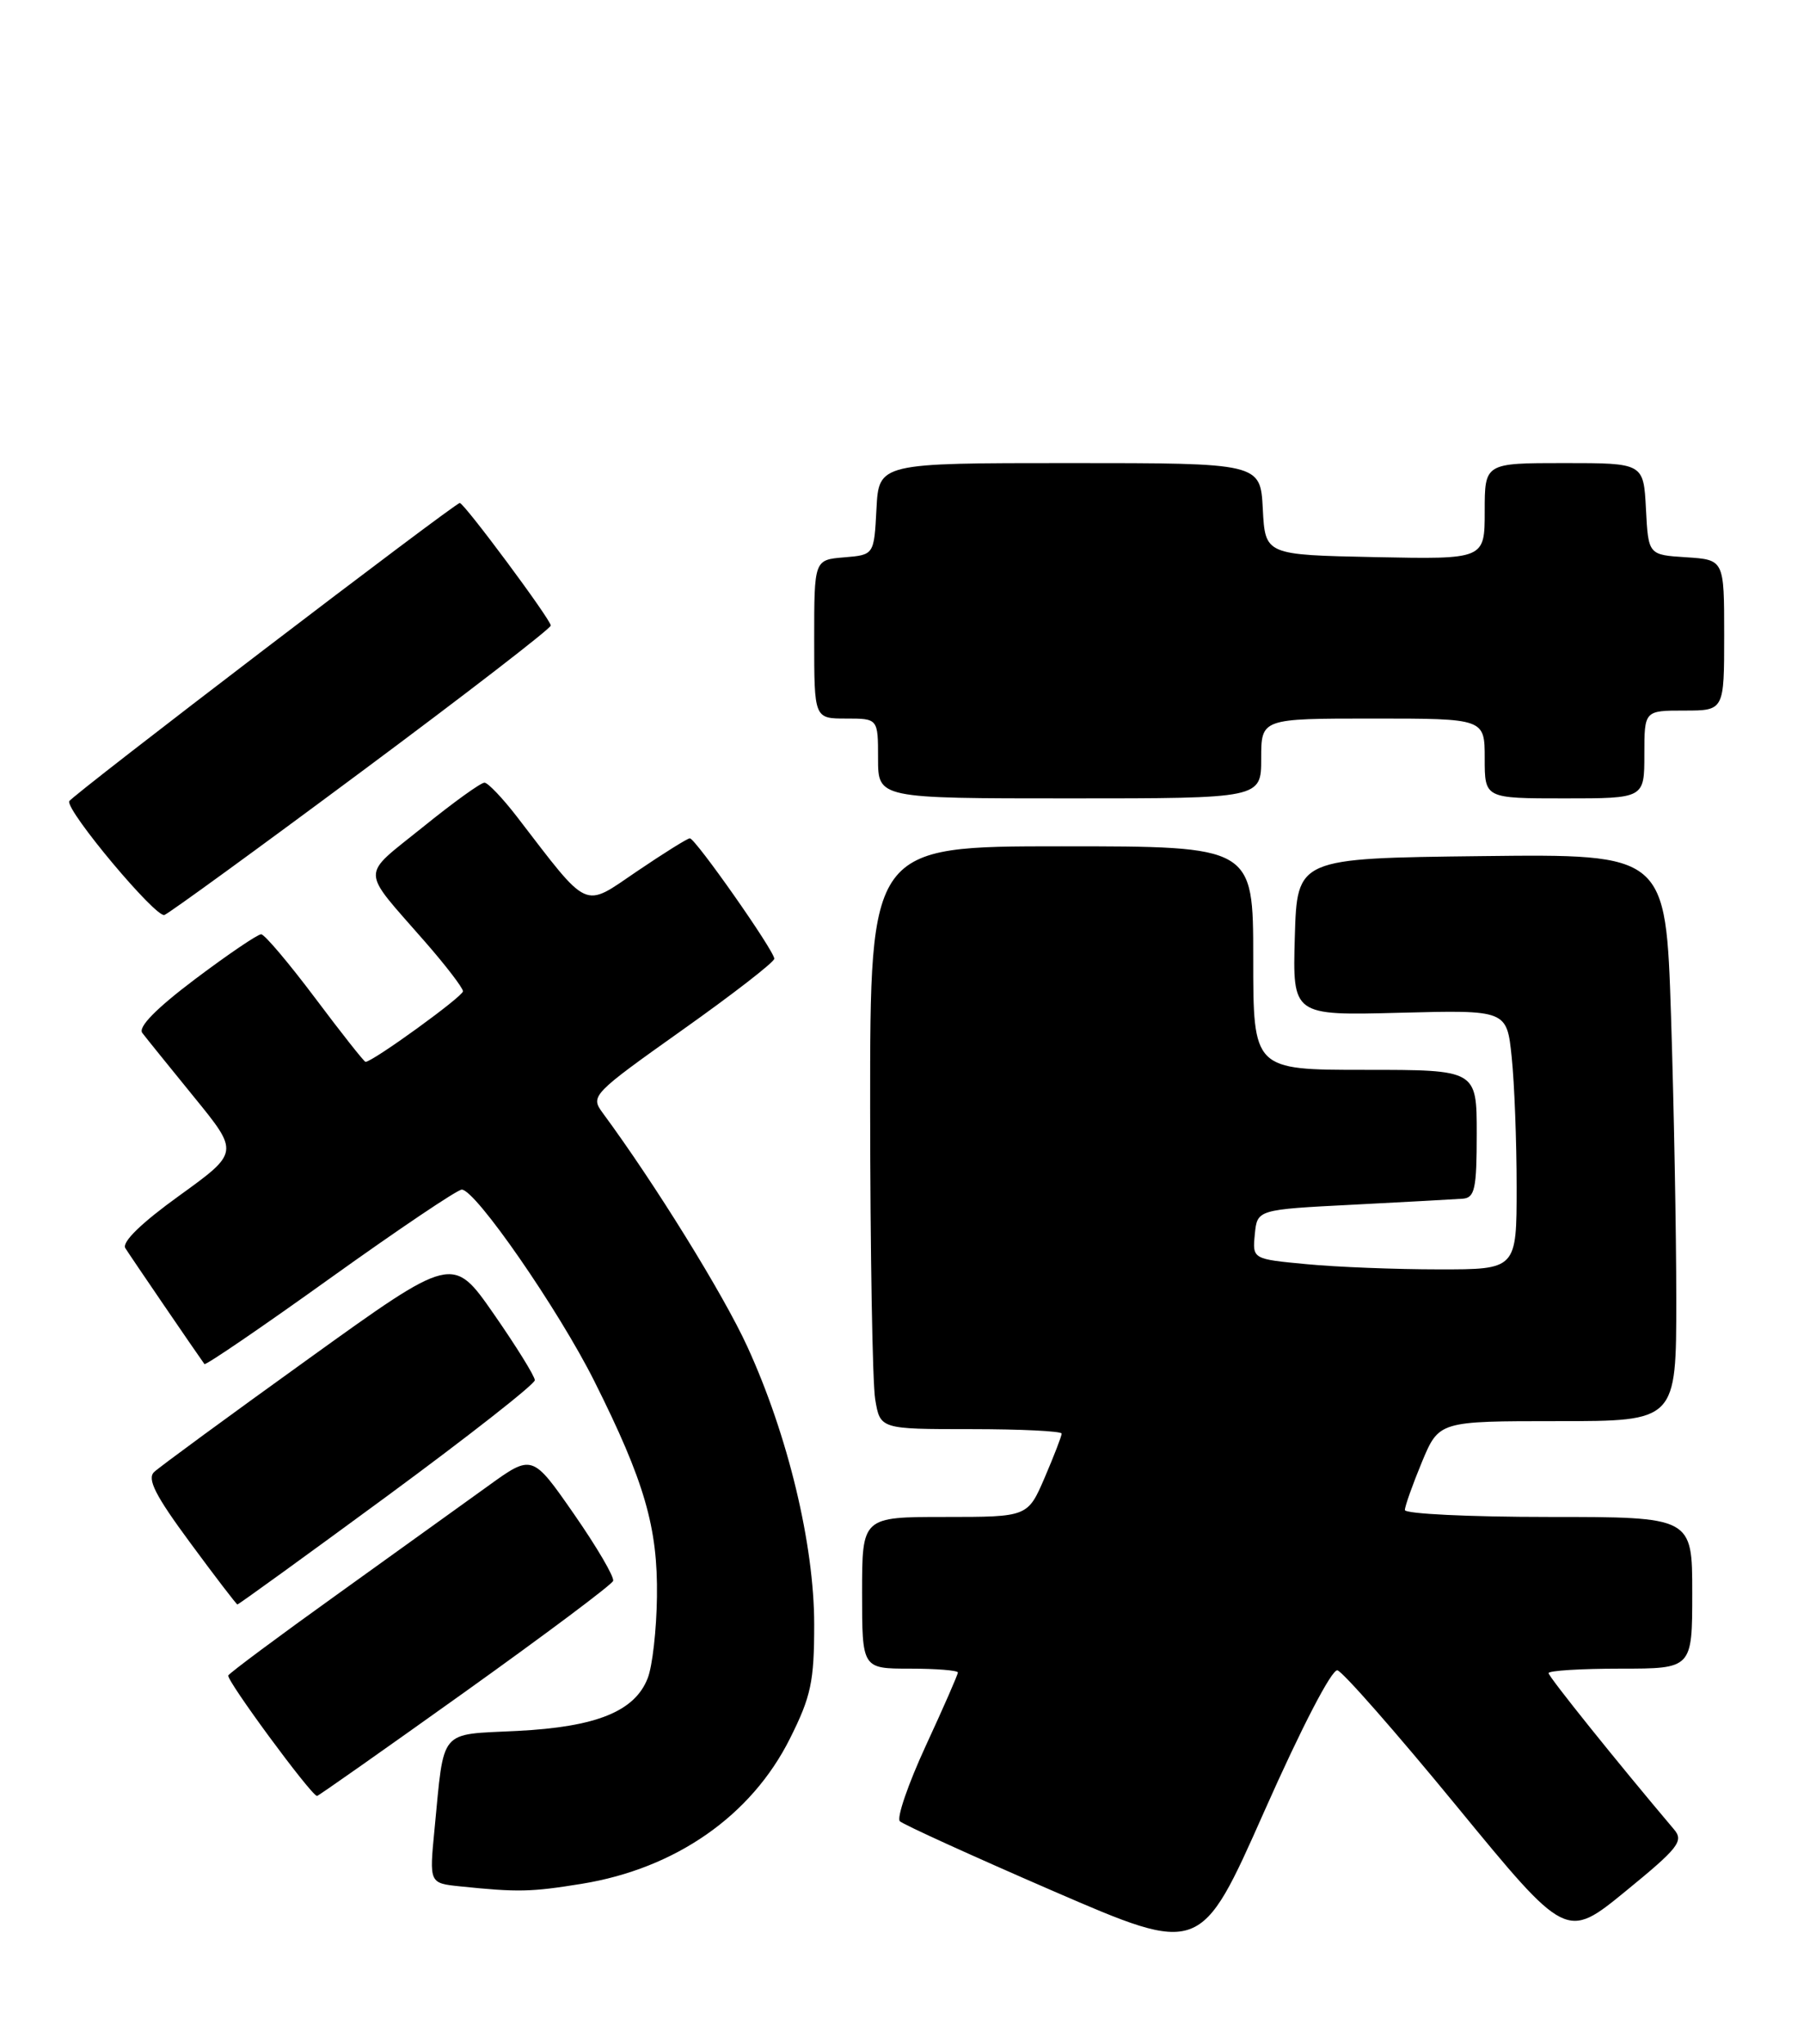 <?xml version="1.0" encoding="UTF-8" standalone="no"?>
<!DOCTYPE svg PUBLIC "-//W3C//DTD SVG 1.1//EN" "http://www.w3.org/Graphics/SVG/1.1/DTD/svg11.dtd" >
<svg xmlns="http://www.w3.org/2000/svg" xmlns:xlink="http://www.w3.org/1999/xlink" version="1.1" viewBox="0 0 226 256">
 <g >
 <path fill="currentColor"
d=" M 167.55 209.21 C 168.21 209.37 174.94 217.03 182.49 226.23 C 196.22 242.95 196.22 242.95 203.66 236.87 C 210.28 231.46 210.96 230.60 209.72 229.14 C 202.58 220.70 194.00 210.01 194.00 209.56 C 194.00 209.25 198.05 209.00 203.00 209.00 C 212.00 209.00 212.00 209.00 212.00 199.50 C 212.00 190.00 212.00 190.00 194.00 190.00 C 184.10 190.00 176.00 189.61 176.00 189.13 C 176.00 188.66 176.96 185.96 178.13 183.13 C 180.27 178.00 180.27 178.00 195.13 178.00 C 210.00 178.00 210.00 178.00 210.00 162.75 C 210.00 154.36 209.70 138.38 209.34 127.23 C 208.68 106.96 208.68 106.96 185.59 107.23 C 162.50 107.50 162.50 107.50 162.21 117.35 C 161.93 127.20 161.93 127.20 175.35 126.85 C 188.77 126.50 188.77 126.50 189.38 132.40 C 189.72 135.64 190.00 142.95 190.00 148.65 C 190.00 159.00 190.00 159.00 180.25 158.99 C 174.89 158.99 167.44 158.70 163.70 158.34 C 156.90 157.70 156.90 157.70 157.20 154.60 C 157.50 151.50 157.50 151.50 169.50 150.89 C 176.10 150.55 182.29 150.21 183.25 150.14 C 184.76 150.02 185.00 148.90 185.00 142.00 C 185.00 134.00 185.00 134.00 171.00 134.00 C 157.00 134.00 157.00 134.00 157.00 120.00 C 157.00 106.00 157.00 106.00 133.00 106.00 C 109.00 106.00 109.00 106.00 109.01 138.75 C 109.02 156.76 109.30 173.19 109.64 175.25 C 110.26 179.00 110.26 179.00 121.63 179.00 C 127.88 179.00 133.00 179.25 133.00 179.56 C 133.00 179.88 132.04 182.35 130.88 185.06 C 128.75 190.00 128.75 190.00 118.38 190.00 C 108.00 190.00 108.00 190.00 108.00 199.50 C 108.00 209.00 108.00 209.00 114.00 209.00 C 117.30 209.00 120.00 209.22 120.00 209.48 C 120.00 209.75 118.19 213.88 115.98 218.66 C 113.77 223.45 112.31 227.70 112.73 228.11 C 113.15 228.52 121.80 232.46 131.95 236.86 C 150.41 244.85 150.41 244.85 158.38 226.89 C 163.05 216.36 166.85 209.04 167.55 209.21 Z  M 72.87 235.95 C 84.64 234.04 94.14 227.42 98.97 217.74 C 101.61 212.47 102.00 210.61 102.00 203.47 C 102.00 193.45 98.71 179.76 93.62 168.66 C 90.62 162.11 82.04 148.25 75.48 139.36 C 73.95 137.28 74.21 137.01 85.45 129.03 C 91.80 124.53 97.00 120.50 97.00 120.08 C 97.00 119.09 87.11 105.00 86.42 105.00 C 86.13 105.00 83.14 106.87 79.79 109.14 C 72.97 113.77 73.92 114.20 64.75 102.28 C 62.96 99.96 61.14 98.05 60.70 98.03 C 60.25 98.01 56.76 100.53 52.93 103.63 C 45.10 109.95 45.08 108.60 53.24 117.95 C 55.86 120.95 58.00 123.74 58.00 124.16 C 58.00 124.81 46.69 133.00 45.79 133.00 C 45.62 133.00 42.78 129.41 39.49 125.02 C 36.19 120.63 33.15 117.03 32.72 117.02 C 32.29 117.01 28.57 119.53 24.45 122.63 C 19.54 126.33 17.27 128.65 17.83 129.38 C 18.30 130.00 21.22 133.61 24.32 137.42 C 29.96 144.34 29.96 144.34 22.47 149.75 C 17.72 153.17 15.24 155.58 15.70 156.33 C 16.27 157.25 24.55 169.38 25.61 170.85 C 25.76 171.04 32.84 166.21 41.36 160.10 C 49.88 154.00 57.30 149.00 57.85 149.00 C 59.57 149.00 69.98 164.05 74.46 173.00 C 80.75 185.56 82.42 191.32 82.30 200.00 C 82.25 204.12 81.73 208.72 81.14 210.20 C 79.52 214.36 74.70 216.30 64.80 216.80 C 54.88 217.30 55.68 216.34 54.43 229.18 C 53.78 235.87 53.78 235.87 57.64 236.27 C 64.91 237.02 66.51 236.98 72.87 235.95 Z  M 58.21 211.94 C 68.27 204.75 76.64 198.49 76.81 198.01 C 76.98 197.53 74.77 193.76 71.90 189.63 C 66.68 182.12 66.68 182.12 61.09 186.16 C 58.01 188.38 49.54 194.47 42.25 199.70 C 34.96 204.92 28.82 209.49 28.60 209.85 C 28.28 210.36 38.88 224.76 39.71 224.95 C 39.83 224.98 48.16 219.12 58.21 211.94 Z  M 48.49 187.39 C 58.67 179.90 67.00 173.37 67.00 172.87 C 67.00 172.38 64.69 168.65 61.86 164.58 C 56.72 157.19 56.72 157.19 38.61 170.22 C 28.65 177.38 19.96 183.75 19.31 184.37 C 18.40 185.23 19.46 187.32 23.81 193.21 C 26.94 197.46 29.61 200.94 29.74 200.96 C 29.87 200.98 38.31 194.87 48.49 187.39 Z  M 45.36 96.59 C 58.36 86.93 69.00 78.72 69.00 78.35 C 69.00 77.60 58.15 63.00 57.60 63.00 C 56.98 63.00 8.84 99.75 8.67 100.36 C 8.31 101.61 19.54 115.01 20.60 114.60 C 21.22 114.36 32.36 106.26 45.36 96.59 Z  M 158.00 95.00 C 158.00 90.00 158.00 90.00 172.00 90.00 C 186.00 90.00 186.00 90.00 186.00 95.00 C 186.00 100.00 186.00 100.00 196.00 100.00 C 206.00 100.00 206.00 100.00 206.00 94.50 C 206.00 89.00 206.00 89.00 211.00 89.00 C 216.00 89.00 216.00 89.00 216.00 79.55 C 216.00 70.11 216.00 70.11 211.25 69.80 C 206.50 69.50 206.50 69.50 206.20 63.75 C 205.90 58.00 205.90 58.00 195.95 58.00 C 186.00 58.00 186.00 58.00 186.00 64.03 C 186.00 70.06 186.00 70.06 172.25 69.78 C 158.50 69.50 158.50 69.50 158.20 63.75 C 157.90 58.00 157.90 58.00 134.00 58.00 C 110.10 58.00 110.10 58.00 109.80 63.75 C 109.50 69.50 109.50 69.50 105.75 69.81 C 102.00 70.12 102.00 70.12 102.00 80.06 C 102.00 90.00 102.00 90.00 106.00 90.00 C 110.00 90.00 110.00 90.00 110.00 95.00 C 110.00 100.00 110.00 100.00 134.00 100.00 C 158.00 100.00 158.00 100.00 158.00 95.00 Z "/>
</g>
</svg>